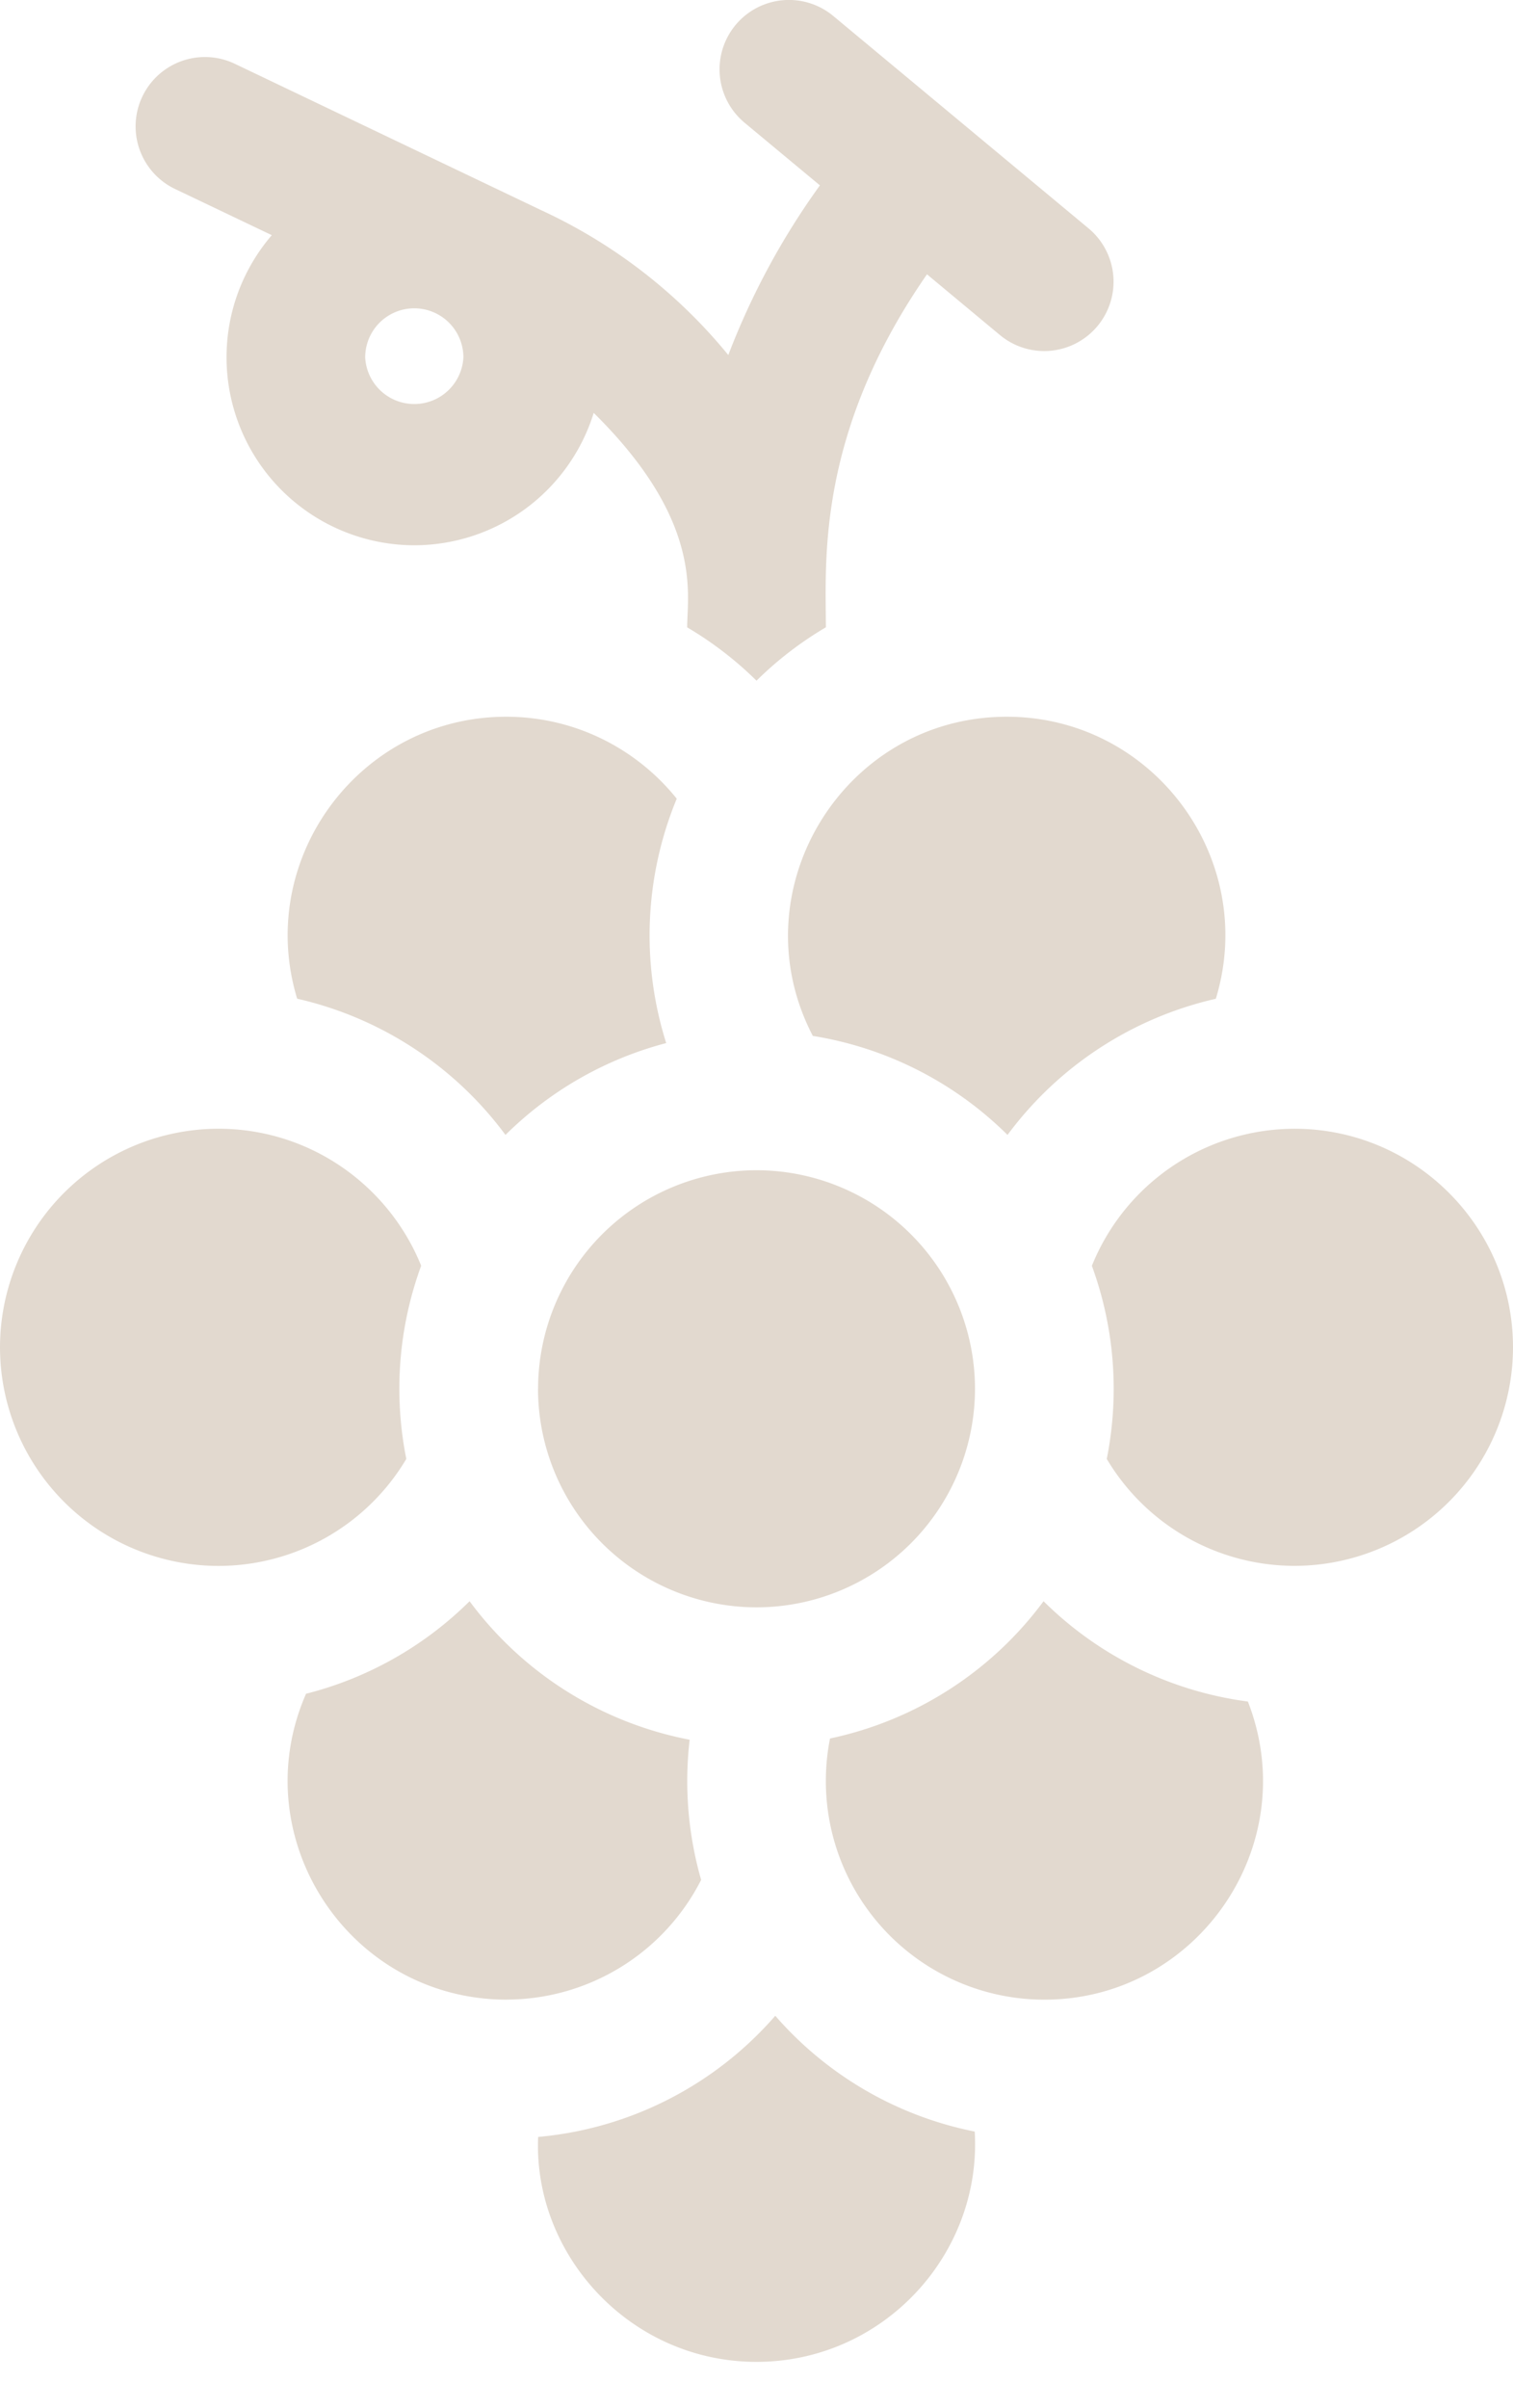 <svg xmlns="http://www.w3.org/2000/svg" width="22" height="35" viewBox="0 0 22 35"><g><g><path fill="#e2d9cf" d="M2.546 2.747a1.008 1.008 0 0 1 .868-1.82L7.88 3.06A7.649 7.649 0 0 1 10.59 5.16a10.777 10.777 0 0 1 1.332-2.466l-1.095-.91A1.008 1.008 0 0 1 12.116.232l3.718 3.092a1.008 1.008 0 0 1-1.289 1.55l-1.066-.887c-1.5 2.16-1.482 3.918-1.472 4.913l.002.217A5.17 5.17 0 0 0 11 9.893a5.17 5.17 0 0 0-1.008-.775c0-.05.003-.105.005-.167.024-.54.069-1.537-1.364-2.95a2.734 2.734 0 0 1-2.609 1.924 2.734 2.734 0 0 1-2.73-2.73c0-.678.248-1.299.658-1.777zM5.31 5.195a.715.715 0 0 0 1.428 0 .714.714 0 0 0-1.428 0zm4.53 6.414a5.194 5.194 0 0 0-.153 3.551 5.187 5.187 0 0 0-2.337 1.335 5.206 5.206 0 0 0-3.029-1.98c-.617-2.028.907-4.098 3.04-4.098 1.001 0 1.897.466 2.48 1.192zM7.373 29.063c-2.31 0-3.835-2.364-2.923-4.446a5.186 5.186 0 0 0 2.378-1.345 5.2 5.2 0 0 0 3.2 2.013 5.202 5.202 0 0 0 .167 2.037 3.181 3.181 0 0 1-2.822 1.74zm6.8 1.917c.106 1.78-1.329 3.347-3.173 3.347-1.839 0-3.249-1.558-3.175-3.269a5.18 5.18 0 0 0 3.448-1.761 5.185 5.185 0 0 0 2.9 1.683zm-2.104-5.713a5.2 5.2 0 0 0 3.105-1.995 5.18 5.18 0 0 0 2.971 1.458c.816 2.091-.74 4.333-2.96 4.333a3.178 3.178 0 0 1-3.116-3.796zm2.581-8.772a5.184 5.184 0 0 0-2.831-1.439c-1.098-2.105.443-4.638 2.82-4.639 2.13 0 3.659 2.066 3.04 4.099a5.206 5.206 0 0 0-3.029 1.979zM3.177 22.759A3.18 3.18 0 0 1 0 19.582a3.18 3.18 0 0 1 3.177-3.177c1.323 0 2.472.816 2.947 1.991a5.197 5.197 0 0 0-.216 2.808 3.18 3.18 0 0 1-2.731 1.555zm12.7-4.363A3.182 3.182 0 0 1 19 16.41c1.67.092 3 1.48 3 3.172a3.18 3.18 0 0 1-3.177 3.176 3.179 3.179 0 0 1-2.73-1.554 5.197 5.197 0 0 0-.217-2.808zm-8.053 1.788A3.18 3.18 0 0 1 11 17.008a3.18 3.18 0 0 1 3.177 3.176A3.18 3.18 0 0 1 11 23.361a3.181 3.181 0 0 1-3.177-3.177z"/></g></g></svg>